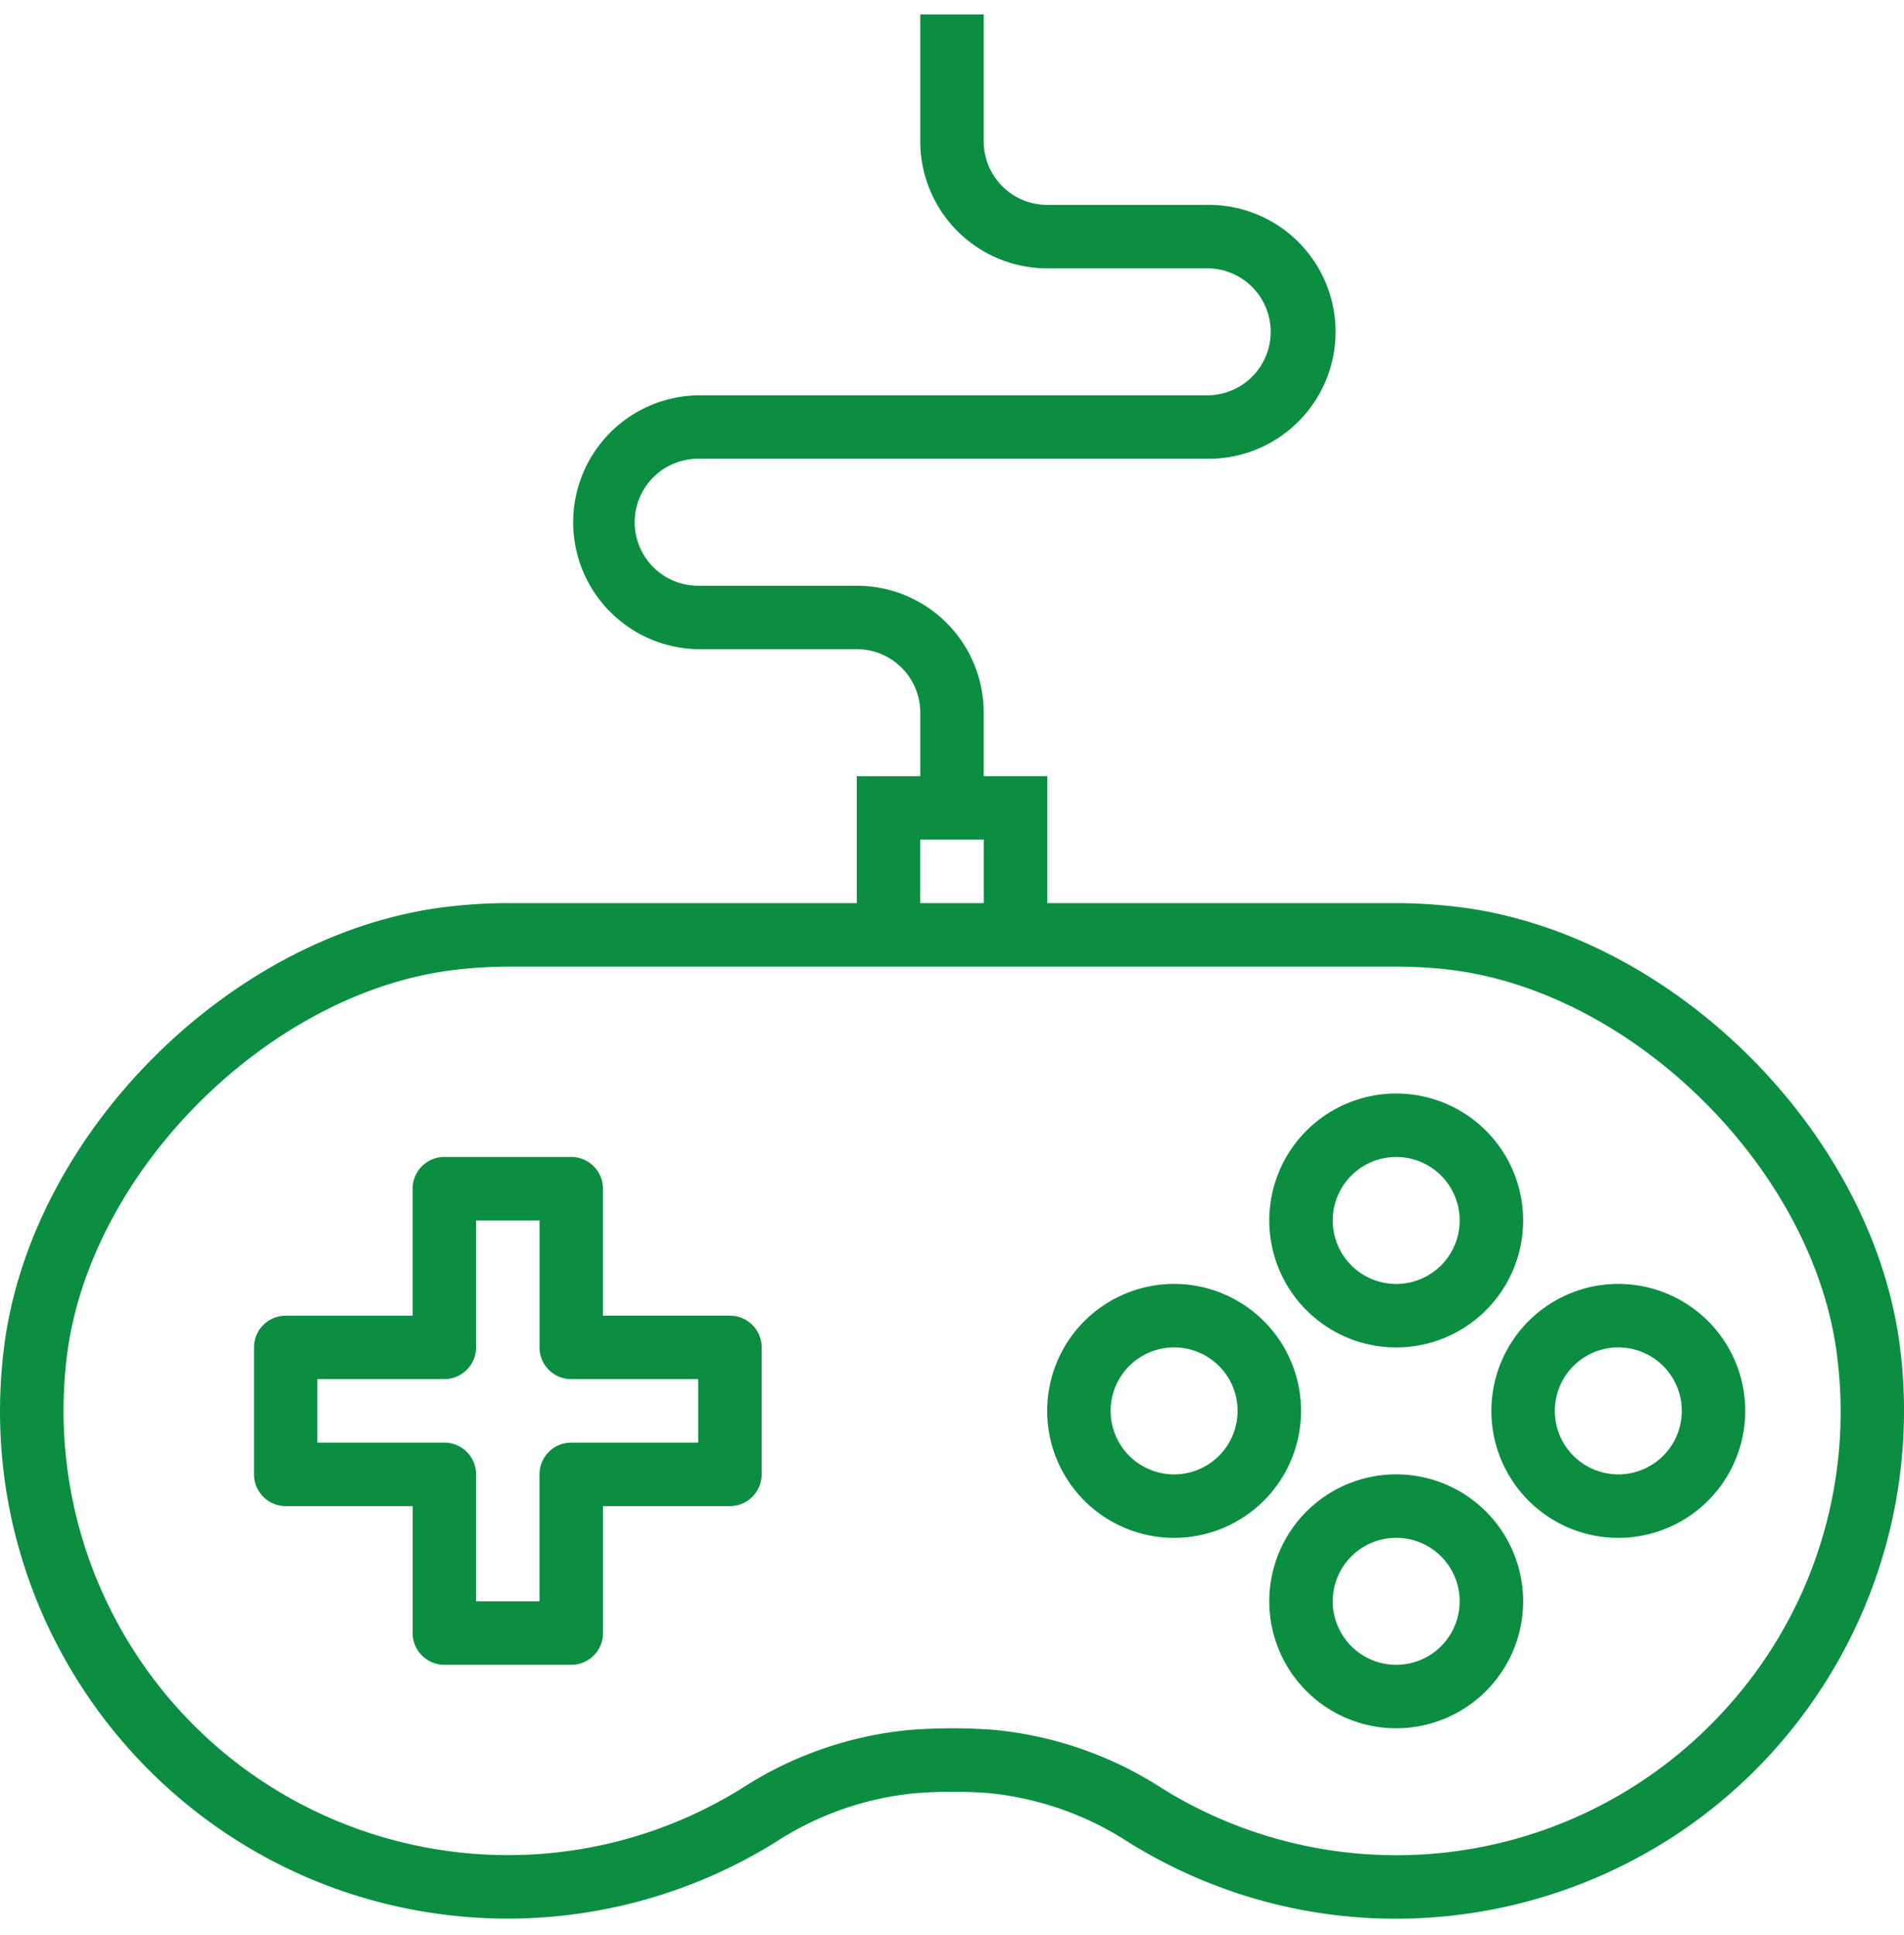 <svg width="63" height="64" fill="none" xmlns="http://www.w3.org/2000/svg"><path d="M24.15 43.521h-4.198v-4.2a1.05 1.05 0 0 0-1.05-1.049h-4.2c-.58 0-1.05.47-1.05 1.05v4.2H9.454c-.58 0-1.05.47-1.05 1.05v4.198c0 .58.47 1.05 1.05 1.05h4.2v4.2c0 .58.47 1.05 1.05 1.05h4.199c.58 0 1.05-.47 1.05-1.05v-4.2h4.199c.58 0 1.05-.47 1.05-1.05v-4.199c0-.58-.47-1.05-1.05-1.05zm-1.049 4.2h-4.2c-.58 0-1.05.47-1.05 1.05v4.199h-2.099v-4.2c0-.58-.47-1.05-1.05-1.05h-4.2v-2.1h4.2c.58 0 1.05-.47 1.05-1.049v-4.2h2.1v4.2c0 .58.47 1.05 1.05 1.05h4.2v2.1z" fill="#0B8E42"/><path d="M62.89 44.753c-.805-7.234-7.6-14.003-14.84-14.774a17.411 17.411 0 0 0-1.852-.105H34.65v-4.2h-2.1v-2.1a4.2 4.2 0 0 0-4.2-4.199h-5.249a2.1 2.1 0 1 1 0-4.2H39.9a4.2 4.2 0 1 0 0-8.398h-5.25a2.1 2.1 0 0 1-2.1-2.1v-4.2h-2.1v4.2a4.2 4.2 0 0 0 4.2 4.2h5.249a2.1 2.1 0 1 1 0 4.199H23.1a4.2 4.2 0 0 0 0 8.399h5.25c1.16 0 2.1.94 2.1 2.1v2.1h-2.1v4.198H16.801c-.62.002-1.238.037-1.854.105C7.704 30.756.914 37.525.111 44.758c-1.055 9.217 5.562 17.544 14.778 18.599 3.754.43 7.542-.42 10.754-2.408a10.281 10.281 0 0 1 4.608-1.628 16.183 16.183 0 0 1 2.44-.009 10.36 10.36 0 0 1 4.68 1.647c7.892 4.877 18.243 2.433 23.12-5.459a16.798 16.798 0 0 0 2.4-10.747zm-32.44-16.98h2.1v2.1h-2.1v-2.1zM57.153 56.47a14.688 14.688 0 0 1-18.675 2.704 12.388 12.388 0 0 0-5.636-1.956 18.563 18.563 0 0 0-2.757.008 12.35 12.35 0 0 0-5.552 1.938C17.63 63.435 8.572 61.302 4.301 54.4a14.698 14.698 0 0 1-2.103-9.408c.69-6.217 6.752-12.256 12.976-12.924.54-.06 1.084-.092 1.628-.094h29.396c.544 0 1.087.03 1.628.087 6.223.67 12.283 6.708 12.976 12.925a14.593 14.593 0 0 1-3.649 11.485z" fill="#0B8E42"/><path d="M46.198 36.172a4.2 4.2 0 1 0 0 8.4 4.2 4.2 0 0 0 0-8.4zm0 6.3a2.1 2.1 0 1 1 0-4.2 2.1 2.1 0 0 1 0 4.2zm0 6.298a4.2 4.2 0 1 0 0 8.4 4.2 4.2 0 0 0 0-8.4zm0 6.3a2.1 2.1 0 1 1 0-4.2 2.1 2.1 0 0 1 0 4.2zm-7.349-12.599a4.2 4.2 0 1 0 0 8.4 4.2 4.2 0 0 0 0-8.4zm0 6.3a2.1 2.1 0 1 1 0-4.2 2.1 2.1 0 0 1 0 4.2zm14.698-6.3a4.2 4.2 0 1 0 0 8.4 4.2 4.2 0 0 0 0-8.4zm0 6.3a2.1 2.1 0 1 1 0-4.2 2.1 2.1 0 0 1 0 4.2z" fill="#0B8E42"/></svg>